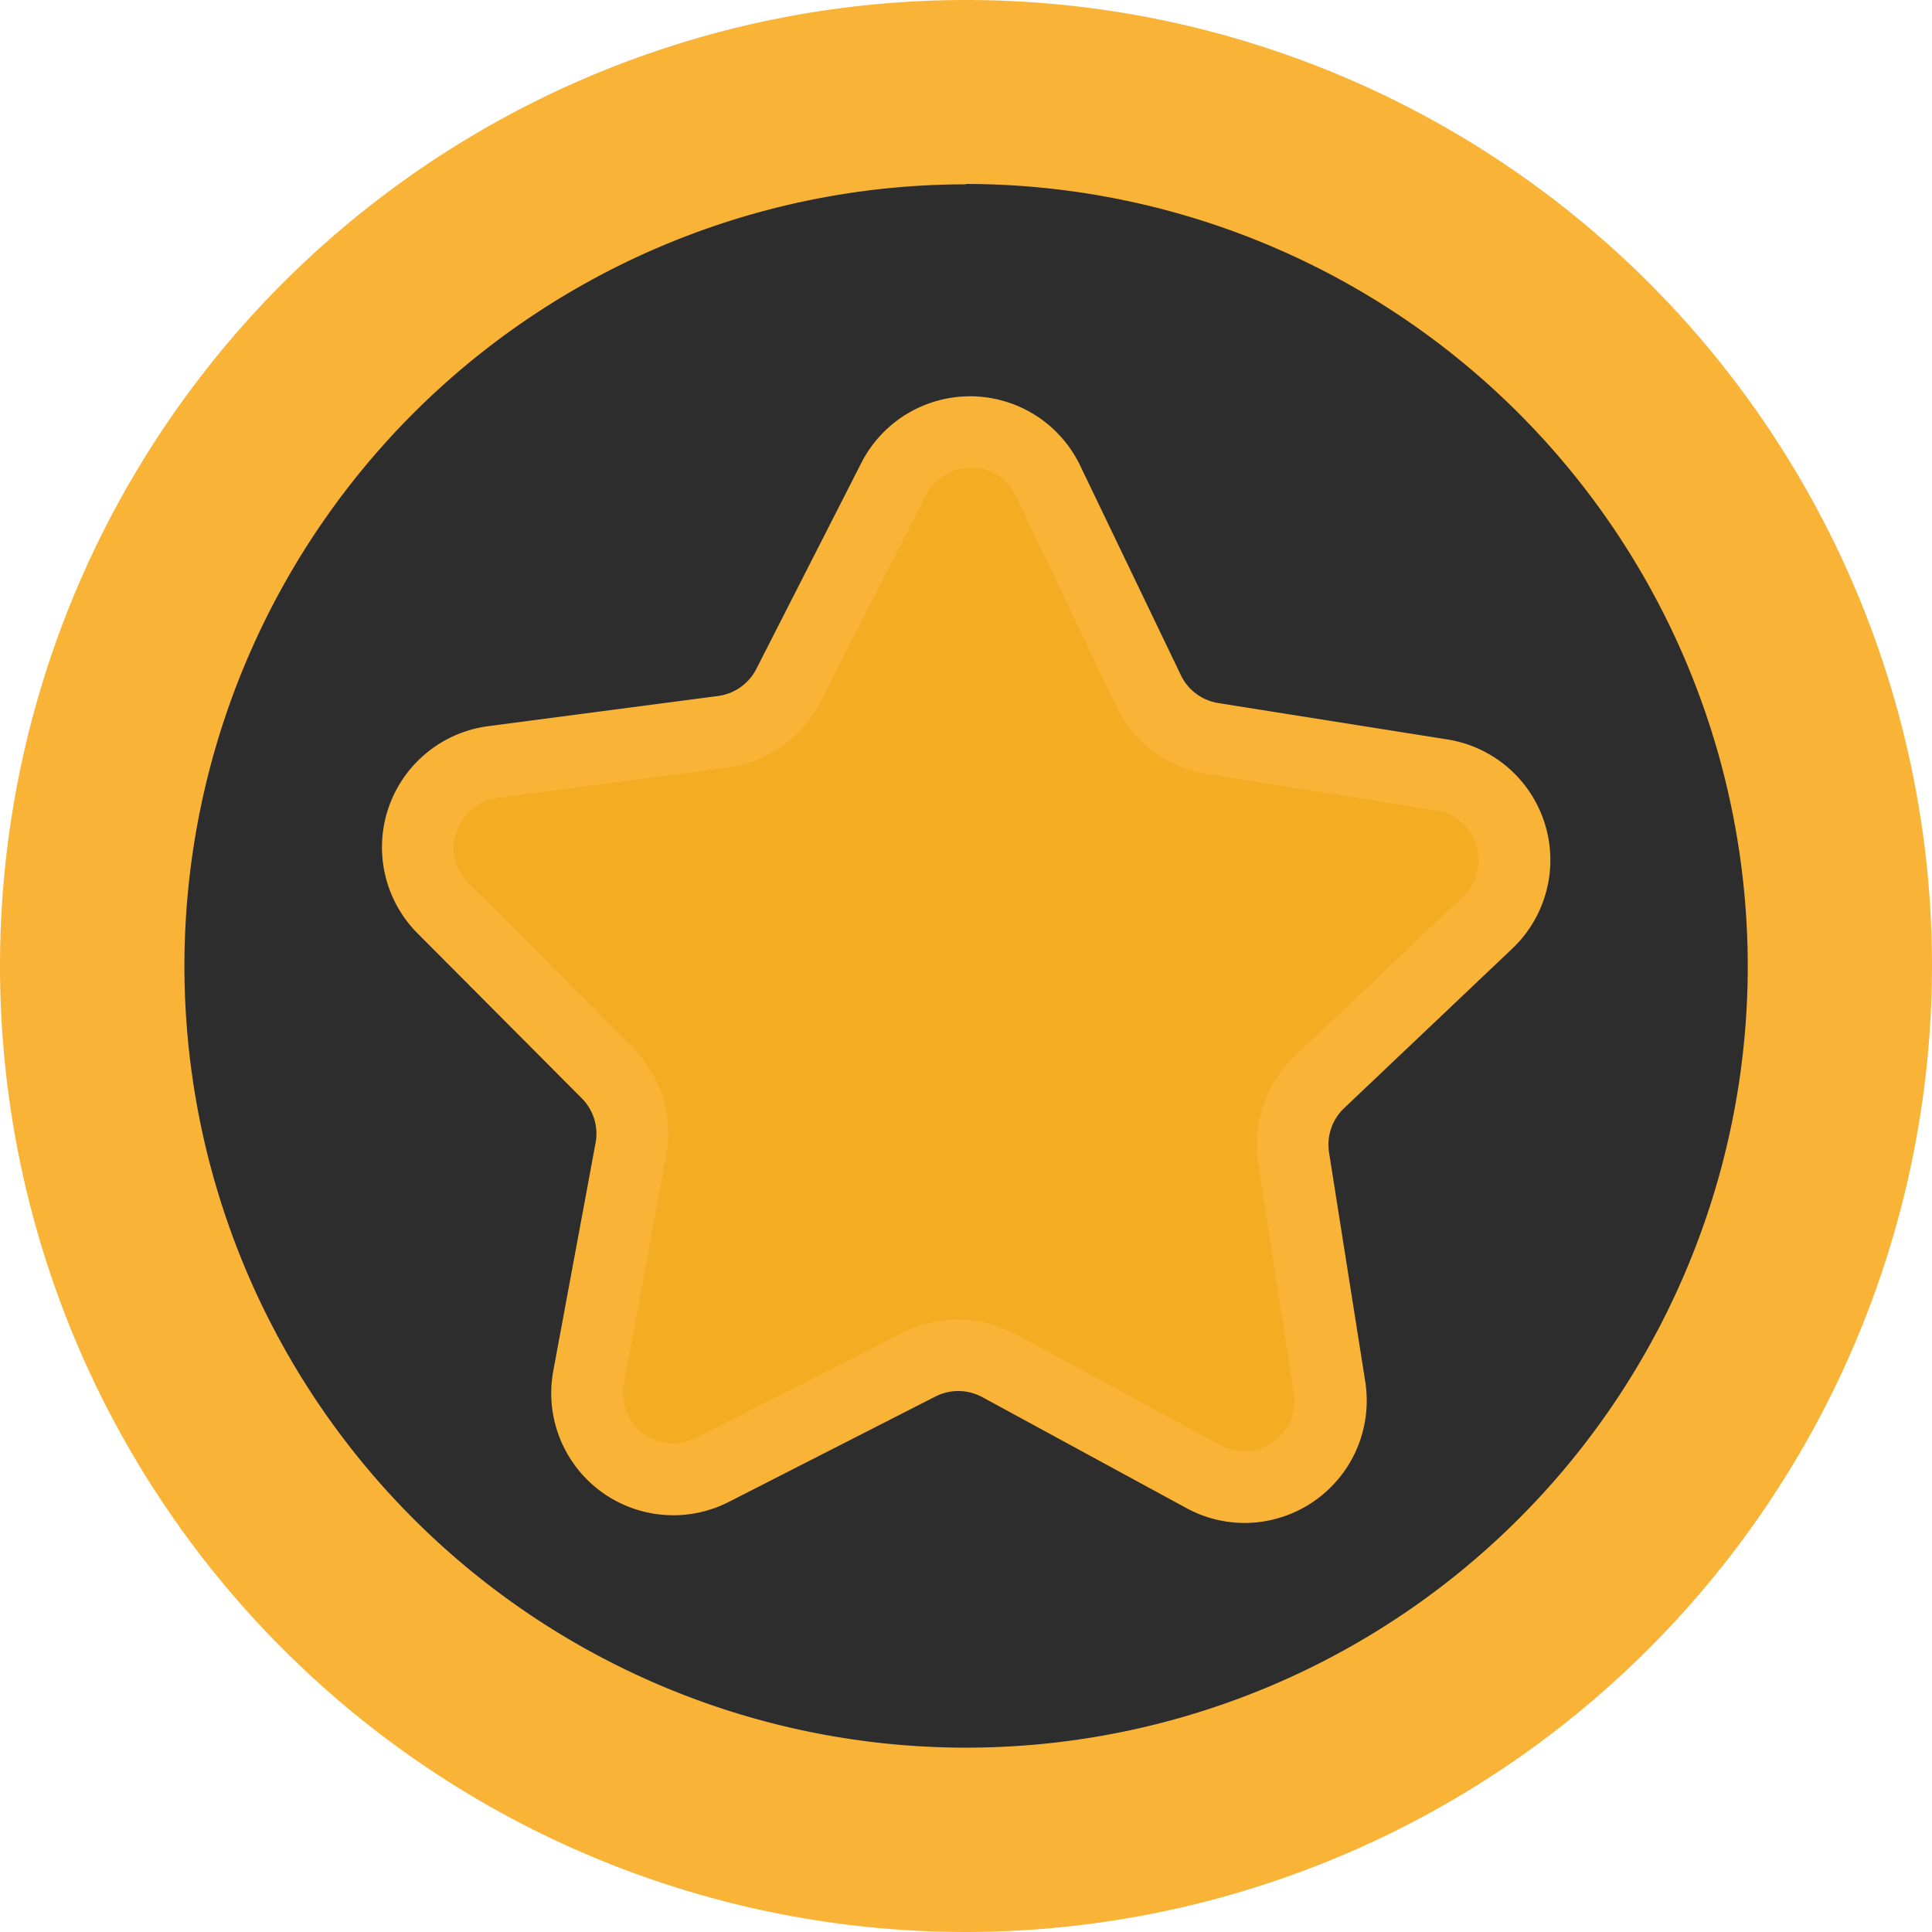 <svg xmlns="http://www.w3.org/2000/svg" xmlns:xlink="http://www.w3.org/1999/xlink" width="19.956" height="19.956" viewBox="0 0 19.956 19.956">
  <defs>
    <clipPath id="clip-path">
      <rect id="Rectangle_2033" data-name="Rectangle 2033" width="19.956" height="19.956" fill="none"/>
    </clipPath>
  </defs>
  <g id="title-star" transform="translate(-24)">
    <g id="title-star-2" data-name="title-star">
      <g id="Group_2990" data-name="Group 2990" transform="translate(24)" clip-path="url(#clip-path)">
        <path id="Path_9545" data-name="Path 9545" d="M20.718,11.692a9.026,9.026,0,1,1-9.026-9.026,9.026,9.026,0,0,1,9.026,9.026" transform="translate(-1.714 -1.714)" fill="#2d2d2d"/>
        <path id="Path_9546" data-name="Path 9546" d="M9.978,19.956a9.978,9.978,0,1,1,9.978-9.978,9.989,9.989,0,0,1-9.978,9.978m0-18.052a8.074,8.074,0,1,0,8.075,8.074A8.083,8.083,0,0,0,9.978,1.9" transform="translate(0 0)" fill="#f9b438"/>
        <path id="Path_9547" data-name="Path 9547" d="M12.861,15.91l2.375-.313a.891.891,0,0,0,.677-.478L17,12.985a.89.89,0,0,1,1.6.021l1.032,2.162a.888.888,0,0,0,.664.5l2.366.376a.89.89,0,0,1,.473,1.525L21.4,19.215a.893.893,0,0,0-.267.784l.374,2.366a.89.89,0,0,1-1.3.921l-2.106-1.143a.891.891,0,0,0-.828-.011L15.13,23.22a.89.89,0,0,1-1.279-.956l.437-2.356a.891.891,0,0,0-.246-.791l-1.693-1.7a.89.89,0,0,1,.513-1.512" transform="translate(-7.771 -8.036)" fill="#f2ad22" fill-rule="evenodd"/>
        <path id="Path_9548" data-name="Path 9548" d="M19.957,23.1a1.261,1.261,0,0,1-.6-.154L17.249,21.8a.52.52,0,0,0-.484-.006L14.63,22.883a1.261,1.261,0,0,1-1.812-1.354l.437-2.356a.518.518,0,0,0-.144-.461l-1.693-1.7a1.261,1.261,0,0,1,.727-2.142l2.375-.312a.52.52,0,0,0,.395-.279L16,12.15a1.261,1.261,0,0,1,2.261.03L19.3,14.342a.518.518,0,0,0,.387.289l2.367.376a1.261,1.261,0,0,1,.67,2.16l-1.738,1.649a.52.52,0,0,0-.155.458l.374,2.366A1.264,1.264,0,0,1,19.957,23.1M17,21a1.26,1.26,0,0,1,.6.153l2.106,1.143a.519.519,0,0,0,.761-.538L20.1,19.39a1.262,1.262,0,0,1,.378-1.112l1.738-1.649a.519.519,0,0,0-.276-.889l-2.367-.376a1.26,1.26,0,0,1-.94-.7L17.6,12.5a.509.509,0,0,0-.462-.3.517.517,0,0,0-.47.284L15.576,14.62a1.262,1.262,0,0,1-.958.677l-2.376.313a.52.52,0,0,0-.3.882l1.693,1.695a1.26,1.26,0,0,1,.348,1.121l-.436,2.356a.519.519,0,0,0,.747.557l2.135-1.087A1.267,1.267,0,0,1,17,21" transform="translate(-7.103 -7.369)" fill="#f9b438"/>
      </g>
    </g>
  </g>
</svg>
